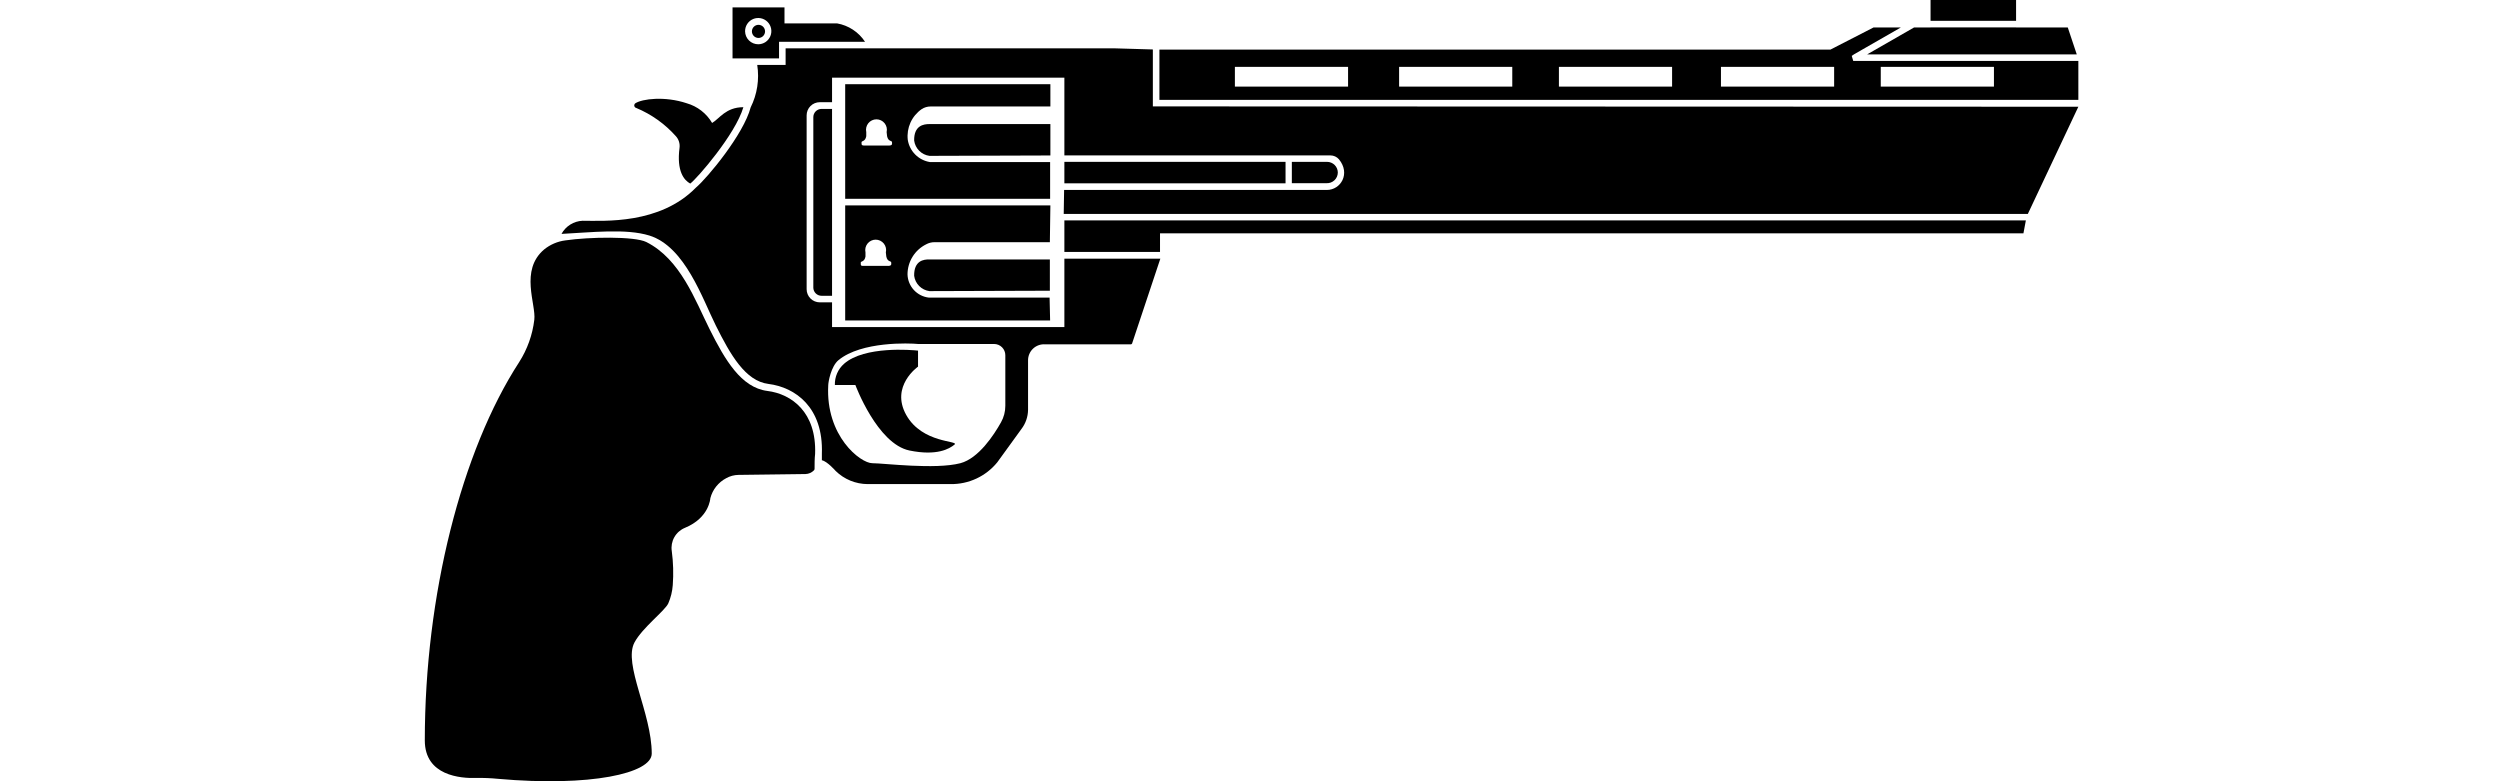 <svg width="512" height="160" viewBox="0 0 512 160" fill="none" xmlns="http://www.w3.org/2000/svg">
<path d="M379.545 12.484L379.235 11.448L379.706 11.125L389.298 5.623H383.702L374.877 10.156H237.449V20.447H425.646V12.484H379.545ZM276.084 17.73H252.906V13.694H276.084V17.73ZM309.714 17.73H286.536V13.694H309.714V17.73ZM342.444 17.73H319.266V13.694H342.444V17.73ZM375.63 17.73H352.452V13.694H375.63V17.73ZM408.359 17.73H385.181V13.694H408.359V17.73Z" fill="black"/>
<path d="M215.118 42.065H173.094V65.633H215.065L214.957 60.951H190.245C189.067 60.822 187.974 60.272 187.169 59.403C186.363 58.533 185.898 57.401 185.86 56.216C185.857 54.935 186.212 53.678 186.885 52.587C187.557 51.496 188.521 50.615 189.667 50.042C190.198 49.749 190.795 49.596 191.402 49.598H215.011L215.118 42.065ZM181.569 54.454H177.25C176.336 54.454 176.255 54.535 176.282 53.781C176.282 53.445 177.035 53.701 177.25 52.544C177.25 52.544 177.25 52.006 177.25 51.696C177.179 51.383 177.179 51.057 177.25 50.744C177.322 50.431 177.463 50.138 177.663 49.886C177.863 49.635 178.118 49.432 178.407 49.292C178.697 49.153 179.014 49.081 179.336 49.081C179.657 49.081 179.974 49.153 180.264 49.292C180.553 49.432 180.808 49.635 181.008 49.886C181.208 50.138 181.35 50.431 181.421 50.744C181.492 51.057 181.492 51.383 181.421 51.696C181.434 51.98 181.465 52.264 181.515 52.544C181.77 53.727 182.51 53.364 182.524 53.781C182.537 54.198 182.645 54.508 181.569 54.454Z" fill="black"/>
<path d="M157.167 80.067C151.786 79.394 148.463 73.691 145.315 67.395C142.396 61.557 139.369 53.082 132.374 49.571C129.953 48.36 120.604 48.521 115.774 49.234C114.192 49.438 112.698 50.076 111.456 51.077C106.385 55.342 109.828 62.337 109.425 65.498C109.055 68.587 107.993 71.553 106.317 74.175C94.52 92.362 87 121.944 87 151.646C87 158.883 94.331 159.435 97.573 159.327C99.042 159.298 100.511 159.357 101.972 159.502C120.913 161.184 133.477 158.386 133.477 154.336C133.477 146.05 127.585 136.001 129.939 131.575C131.567 128.535 136.154 125.118 136.867 123.571C137.381 122.385 137.69 121.121 137.782 119.832C137.954 117.508 137.887 115.173 137.58 112.863C137.43 111.883 137.614 110.88 138.102 110.017C138.59 109.153 139.354 108.479 140.271 108.101C145.288 106.043 145.477 102.034 145.477 102.034C145.702 101.161 146.108 100.344 146.669 99.637C147.23 98.93 147.933 98.349 148.732 97.931C149.501 97.501 150.366 97.27 151.248 97.259L164.969 97.084C165.625 97.065 166.248 96.789 166.704 96.317C166.785 96.229 166.829 96.114 166.825 95.994C166.825 94.945 166.825 93.936 166.933 92.981C167.256 84.398 162.104 80.686 157.167 80.067Z" fill="black"/>
<path d="M130.316 22.115C133.401 23.404 136.159 25.366 138.387 27.859C138.688 28.18 138.915 28.563 139.049 28.982C139.184 29.401 139.225 29.844 139.167 30.28C138.549 35.069 140.082 36.899 141.36 37.598C142.705 36.616 150.615 27.549 152.243 21.953C148.624 21.953 147.333 24.321 145.84 25.182C144.689 23.216 142.824 21.77 140.634 21.146C136.154 19.653 131.554 20.231 130.128 21.146C130.041 21.206 129.974 21.289 129.935 21.386C129.895 21.483 129.884 21.589 129.904 21.692C129.924 21.795 129.974 21.89 130.047 21.965C130.12 22.04 130.214 22.092 130.316 22.115Z" fill="black"/>
<path d="M187.219 28.787C187.326 29.58 187.691 30.316 188.257 30.883C188.824 31.449 189.56 31.814 190.353 31.921L215.119 31.84V25.41H190.353C189.156 25.41 187.165 25.693 187.219 28.787Z" fill="black"/>
<path d="M187.219 56.486C187.324 57.28 187.688 58.017 188.255 58.584C188.821 59.151 189.559 59.515 190.353 59.62L215.011 59.539V53.136H190.353C189.156 53.096 187.165 53.392 187.219 56.486Z" fill="black"/>
<path d="M412.893 0H395.378V4.264H412.893V0Z" fill="black"/>
<path d="M425.322 11.138L423.48 5.623H412.893V5.609H395.378V5.623H392.001L382.396 11.138H425.322Z" fill="black"/>
<path d="M263.278 33.147H217.984V37.545H263.278V33.147Z" fill="black"/>
<path d="M273.986 35.339C273.982 34.756 273.748 34.199 273.335 33.788C272.922 33.377 272.362 33.147 271.78 33.147H264.569V37.518H271.686C271.981 37.531 272.276 37.484 272.552 37.381C272.829 37.277 273.083 37.119 273.297 36.916C273.512 36.713 273.683 36.468 273.802 36.197C273.92 35.927 273.983 35.635 273.986 35.339Z" fill="black"/>
<path d="M215.118 17.246H173.094V40.72H215.065V33.187H190.434C189.3 33.001 188.253 32.463 187.442 31.65C186.631 30.836 186.096 29.788 185.914 28.654C185.772 27.442 185.963 26.215 186.465 25.104C186.968 23.993 187.763 23.039 188.766 22.345C189.306 21.993 189.937 21.806 190.582 21.806H215.118V17.246ZM181.73 29.81H177.412C176.497 29.81 176.416 29.81 176.443 29.138C176.443 28.802 177.197 29.057 177.412 27.9C177.412 27.9 177.412 27.349 177.412 27.053C177.34 26.739 177.34 26.414 177.412 26.101C177.483 25.787 177.624 25.494 177.824 25.243C178.025 24.991 178.279 24.788 178.569 24.649C178.858 24.509 179.176 24.437 179.497 24.437C179.818 24.437 180.136 24.509 180.425 24.649C180.715 24.788 180.969 24.991 181.17 25.243C181.37 25.494 181.511 25.787 181.582 26.101C181.654 26.414 181.654 26.739 181.582 27.053C181.596 27.337 181.627 27.62 181.676 27.9C181.932 29.084 182.672 28.707 182.685 29.138C182.699 29.568 182.806 29.851 181.73 29.81Z" fill="black"/>
<path d="M168.237 60.576H170.403V22.305H168.237C167.794 22.308 167.37 22.487 167.057 22.802C166.745 23.117 166.569 23.543 166.569 23.986V58.962C166.587 59.394 166.77 59.803 167.08 60.103C167.391 60.404 167.805 60.573 168.237 60.576Z" fill="black"/>
<path d="M156.683 6.429C156.683 6.072 156.541 5.73 156.289 5.478C156.036 5.226 155.694 5.084 155.337 5.084C154.981 5.084 154.638 5.226 154.386 5.478C154.134 5.73 153.992 6.072 153.992 6.429C153.992 6.786 154.134 7.128 154.386 7.38C154.638 7.633 154.981 7.774 155.337 7.774C155.694 7.774 156.036 7.633 156.289 7.38C156.541 7.128 156.683 6.786 156.683 6.429Z" fill="black"/>
<path d="M237.584 45.133H237.557H217.984V51.59H237.571V47.783H237.584H414.4L414.898 45.133H237.584Z" fill="black"/>
<path d="M154.812 11.959H159.548V8.555H177.157C176.509 7.569 175.667 6.726 174.681 6.079C173.695 5.431 172.588 4.992 171.426 4.788H160.664V1.52H150.023V11.959H154.786C154.786 11.959 154.799 11.959 154.812 11.959ZM152.593 6.376C152.593 5.844 152.751 5.324 153.046 4.881C153.342 4.439 153.762 4.094 154.254 3.89C154.745 3.687 155.286 3.633 155.808 3.737C156.33 3.841 156.809 4.097 157.186 4.473C157.562 4.85 157.818 5.329 157.922 5.851C158.026 6.373 157.973 6.914 157.769 7.405C157.565 7.897 157.22 8.317 156.778 8.613C156.336 8.908 155.815 9.066 155.283 9.066C154.579 9.066 153.903 8.79 153.4 8.297C152.897 7.804 152.607 7.134 152.593 6.43V6.376Z" fill="black"/>
<path d="M186.278 92.268C191.887 93.411 194.43 91.918 195.479 91.057C196.528 90.196 188.887 90.882 185.591 84.977C182.296 79.071 188.013 75.089 188.013 75.089V71.807C186.789 71.673 177.063 70.812 172.866 74.498C172.25 75.038 171.762 75.707 171.437 76.459C171.111 77.21 170.956 78.024 170.982 78.843H175.179C175.179 78.843 179.659 90.923 186.278 92.268Z" fill="black"/>
<path d="M236.104 21.792V10.129L228.302 9.9H160.893V13.304H155.082C155.544 16.27 155.074 19.306 153.736 21.994C152.27 27.536 144.939 36.361 142.531 38.419C135.119 45.993 123.765 45.212 119.312 45.212C118.422 45.25 117.556 45.518 116.799 45.989C116.042 46.461 115.421 47.12 114.994 47.903C121.155 47.593 128.218 46.759 132.993 48.239C140.311 50.513 143.876 61.234 146.607 66.682C149.58 72.641 152.647 78.036 157.369 78.628C162.884 79.314 168.655 83.43 168.319 92.914C168.319 93.358 168.319 93.829 168.319 94.259C169.422 94.474 171.144 96.452 171.144 96.452C172.891 98.164 175.235 99.129 177.681 99.142H194.698C196.521 99.166 198.325 98.778 199.976 98.007C201.628 97.236 203.084 96.102 204.236 94.69L209.2 87.843C210.055 86.72 210.527 85.352 210.545 83.941V73.839C210.537 73.387 210.622 72.939 210.796 72.523C210.969 72.106 211.227 71.73 211.553 71.417C211.879 71.105 212.266 70.864 212.69 70.709C213.114 70.554 213.565 70.488 214.016 70.516H231.665L231.84 70.382L237.638 52.974H217.984V66.978H170.404V61.92H167.888C167.175 61.92 166.49 61.637 165.986 61.132C165.481 60.627 165.198 59.943 165.198 59.23V23.622C165.198 22.908 165.481 22.224 165.986 21.719C166.49 21.215 167.175 20.931 167.888 20.931H170.404V15.9H217.984V31.828H272.466C272.797 31.826 273.125 31.896 273.427 32.033C273.729 32.17 273.997 32.371 274.214 32.621C276.636 35.567 274.578 38.903 271.739 38.903H217.93L217.85 43.813H415.301L425.646 21.859L236.104 21.792ZM169.624 78.91C169.624 78.251 170.189 75.022 171.722 73.758C176.444 69.87 186.277 70.274 188.026 70.449H203.59C204.2 70.449 204.786 70.691 205.217 71.123C205.648 71.554 205.891 72.139 205.891 72.749V83.094C205.897 84.286 205.591 85.46 205.003 86.497C203.55 89.094 200.429 93.869 196.689 94.865C191.483 96.21 181.071 94.865 178.65 94.865C176.229 94.865 169.059 89.322 169.624 78.91Z" fill="black"/>
</svg>
